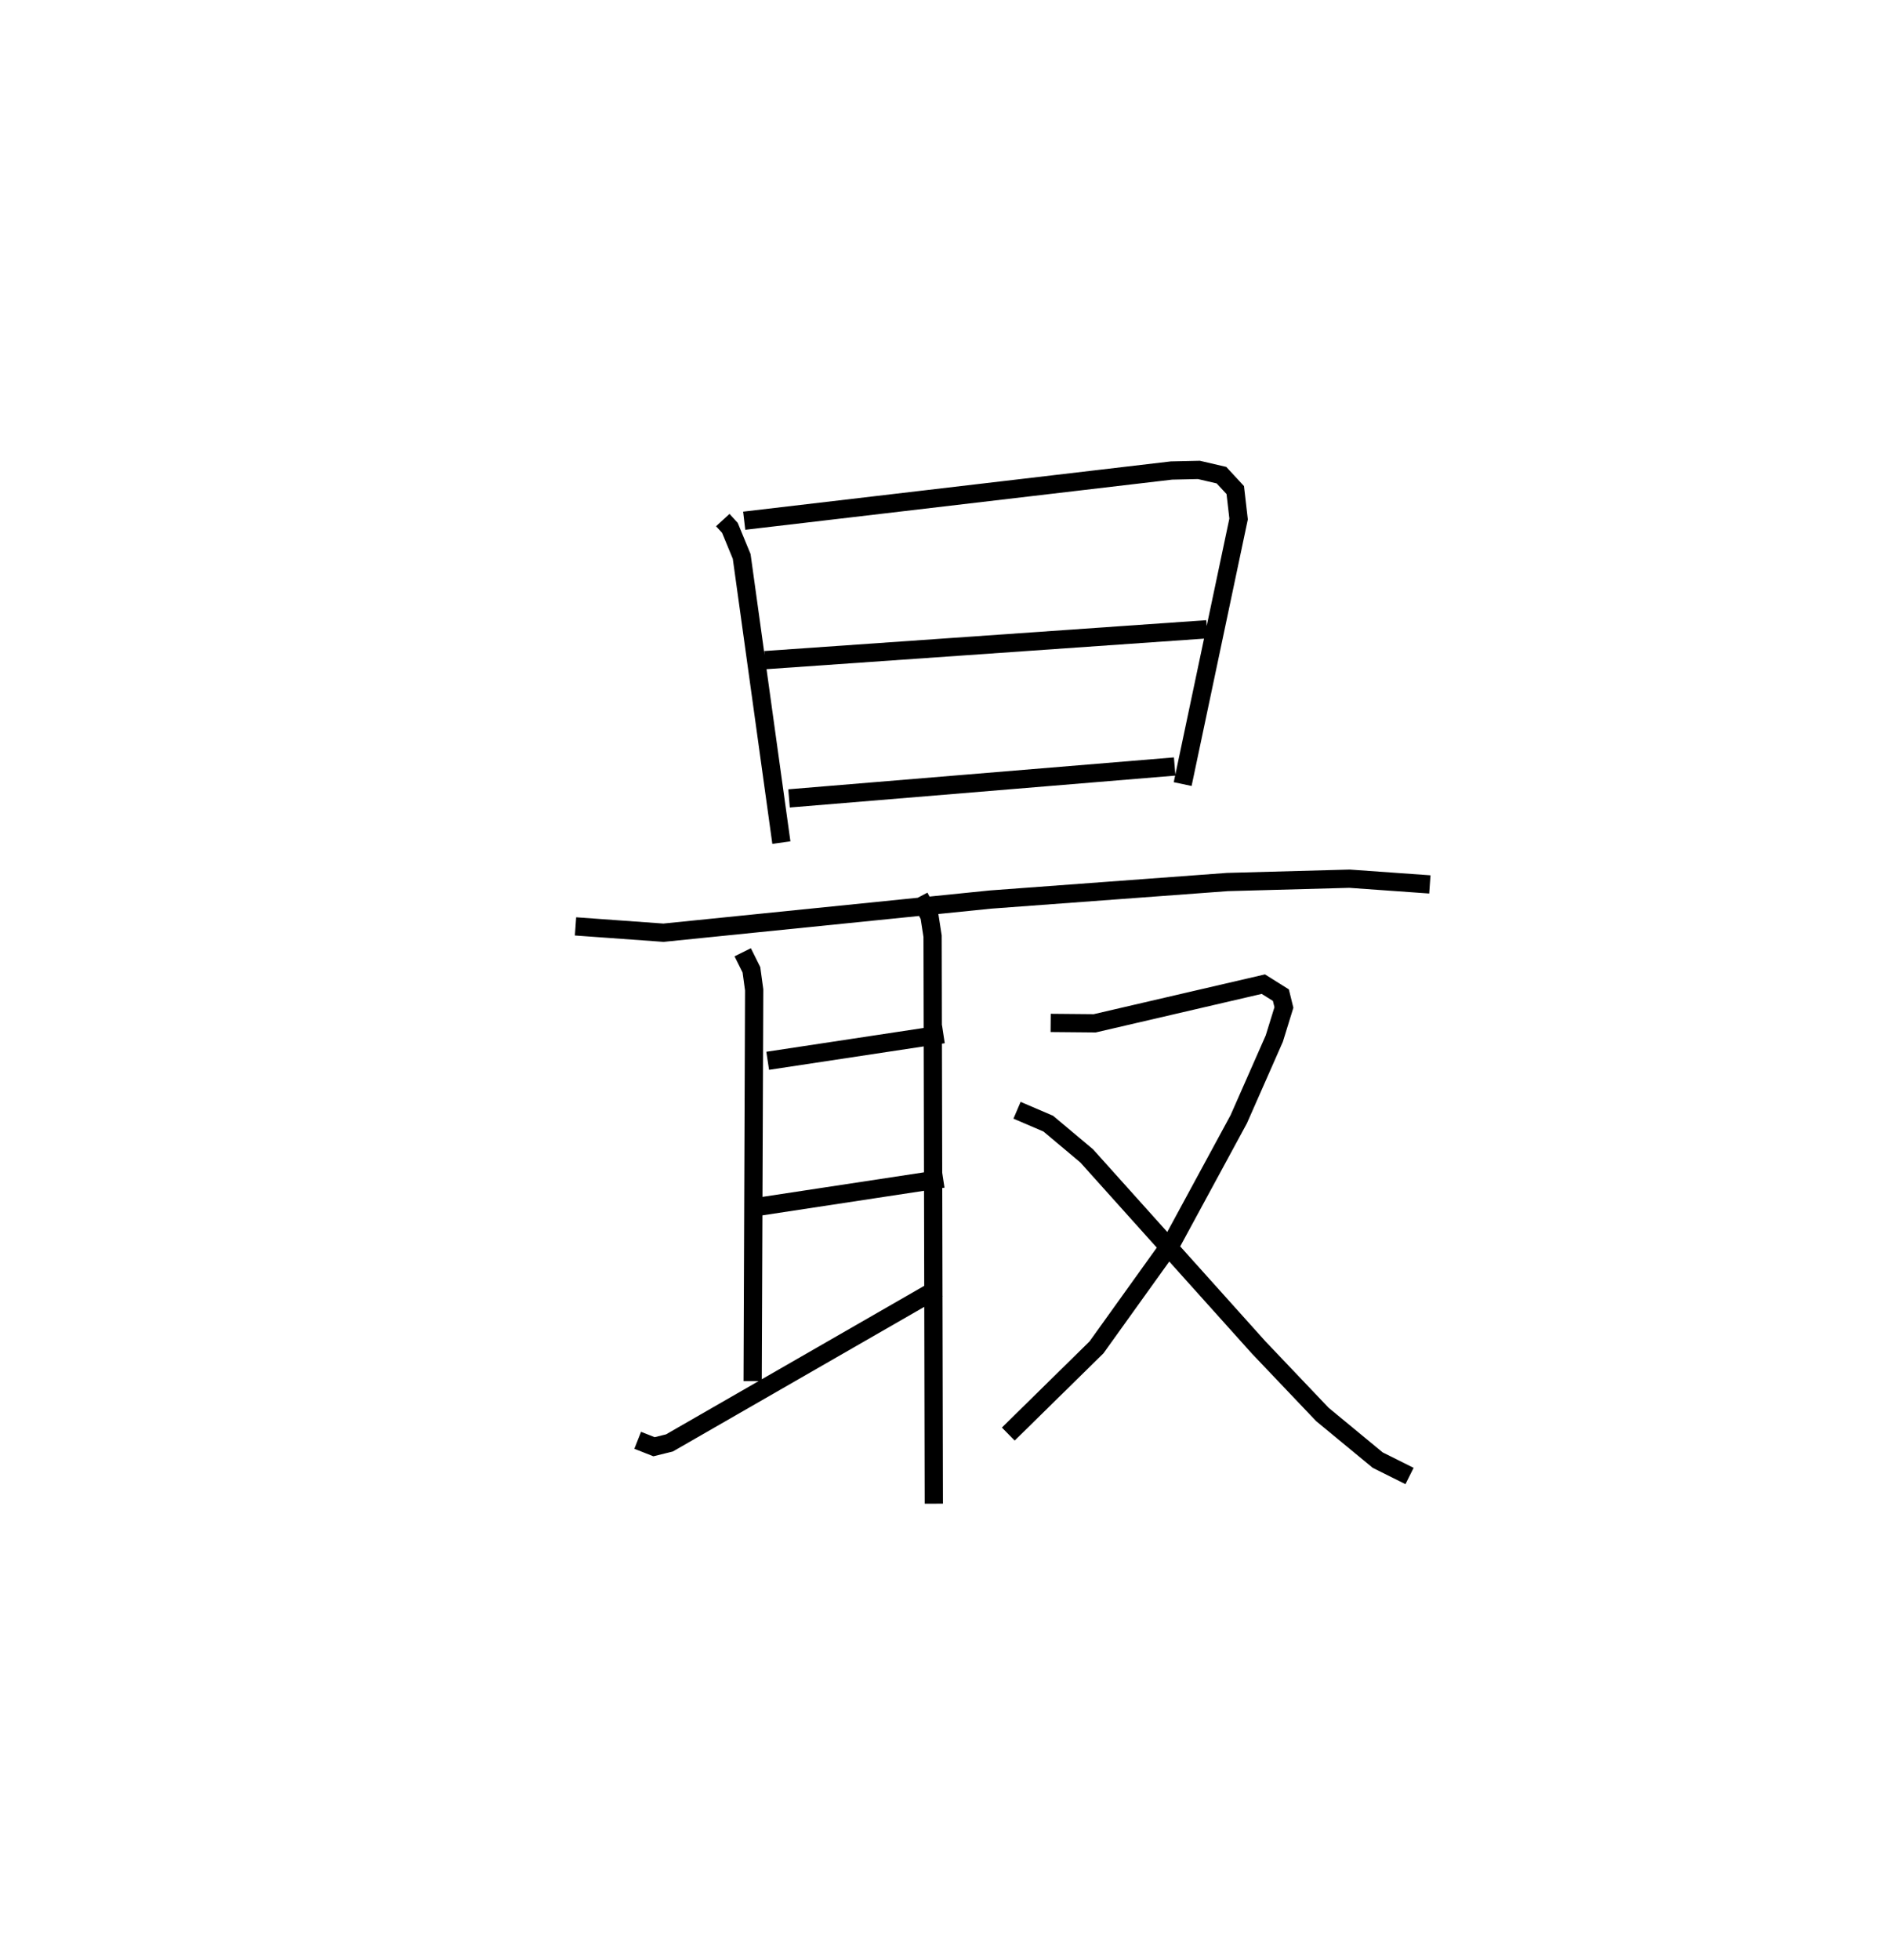 <?xml version="1.0" encoding="utf-8" ?>
<svg baseProfile="full" height="107.367" version="1.1" width="103.354" xmlns="http://www.w3.org/2000/svg" xmlns:ev="http://www.w3.org/2001/xml-events" xmlns:xlink="http://www.w3.org/1999/xlink"><defs /><rect fill="white" height="107.367" width="103.354" x="0" y="0" /><path d="M25,25 m0.0,0.0 m14.609,3.488 l0.39,0.426 0.646,1.567 l2.175,15.675 m-2.037,-17.632 l23.415,-2.75 1.503,-0.033 l1.236,0.287 0.756,0.817 l0.183,1.584 -3.065,14.521 m-22.892,-6.789 l24.221,-1.69 m-22.9,9.264 l21.133,-1.748 m-32.834,8.758 l4.82,0.347 17.924,-1.817 l12.98,-0.96 6.692,-0.182 l4.402,0.313 m-37.657,3.717 l0.479,0.962 0.15,1.099 l-0.083,21.429 m0.824,-17.545 l9.628,-1.457 m-10.17,9.456 l10.156,-1.543 m-16.738,14.332 l0.895,0.353 0.845,-0.209 l14.725,-8.467 m-1.03,-21.443 l0.555,1.055 0.17,1.096 l0.068,31.087 m6.403,-26.335 l2.413,0.022 9.242,-2.146 l0.961,0.603 0.166,0.675 l-0.526,1.702 -1.949,4.42 l-3.618,6.673 -4.177,5.823 l-4.834,4.75 m0.479,-17.737 l1.711,0.732 2.106,1.766 l9.421,10.491 3.496,3.674 l3.032,2.501 1.744,0.87 " fill="none" stroke="black" stroke-width="1" /></svg>